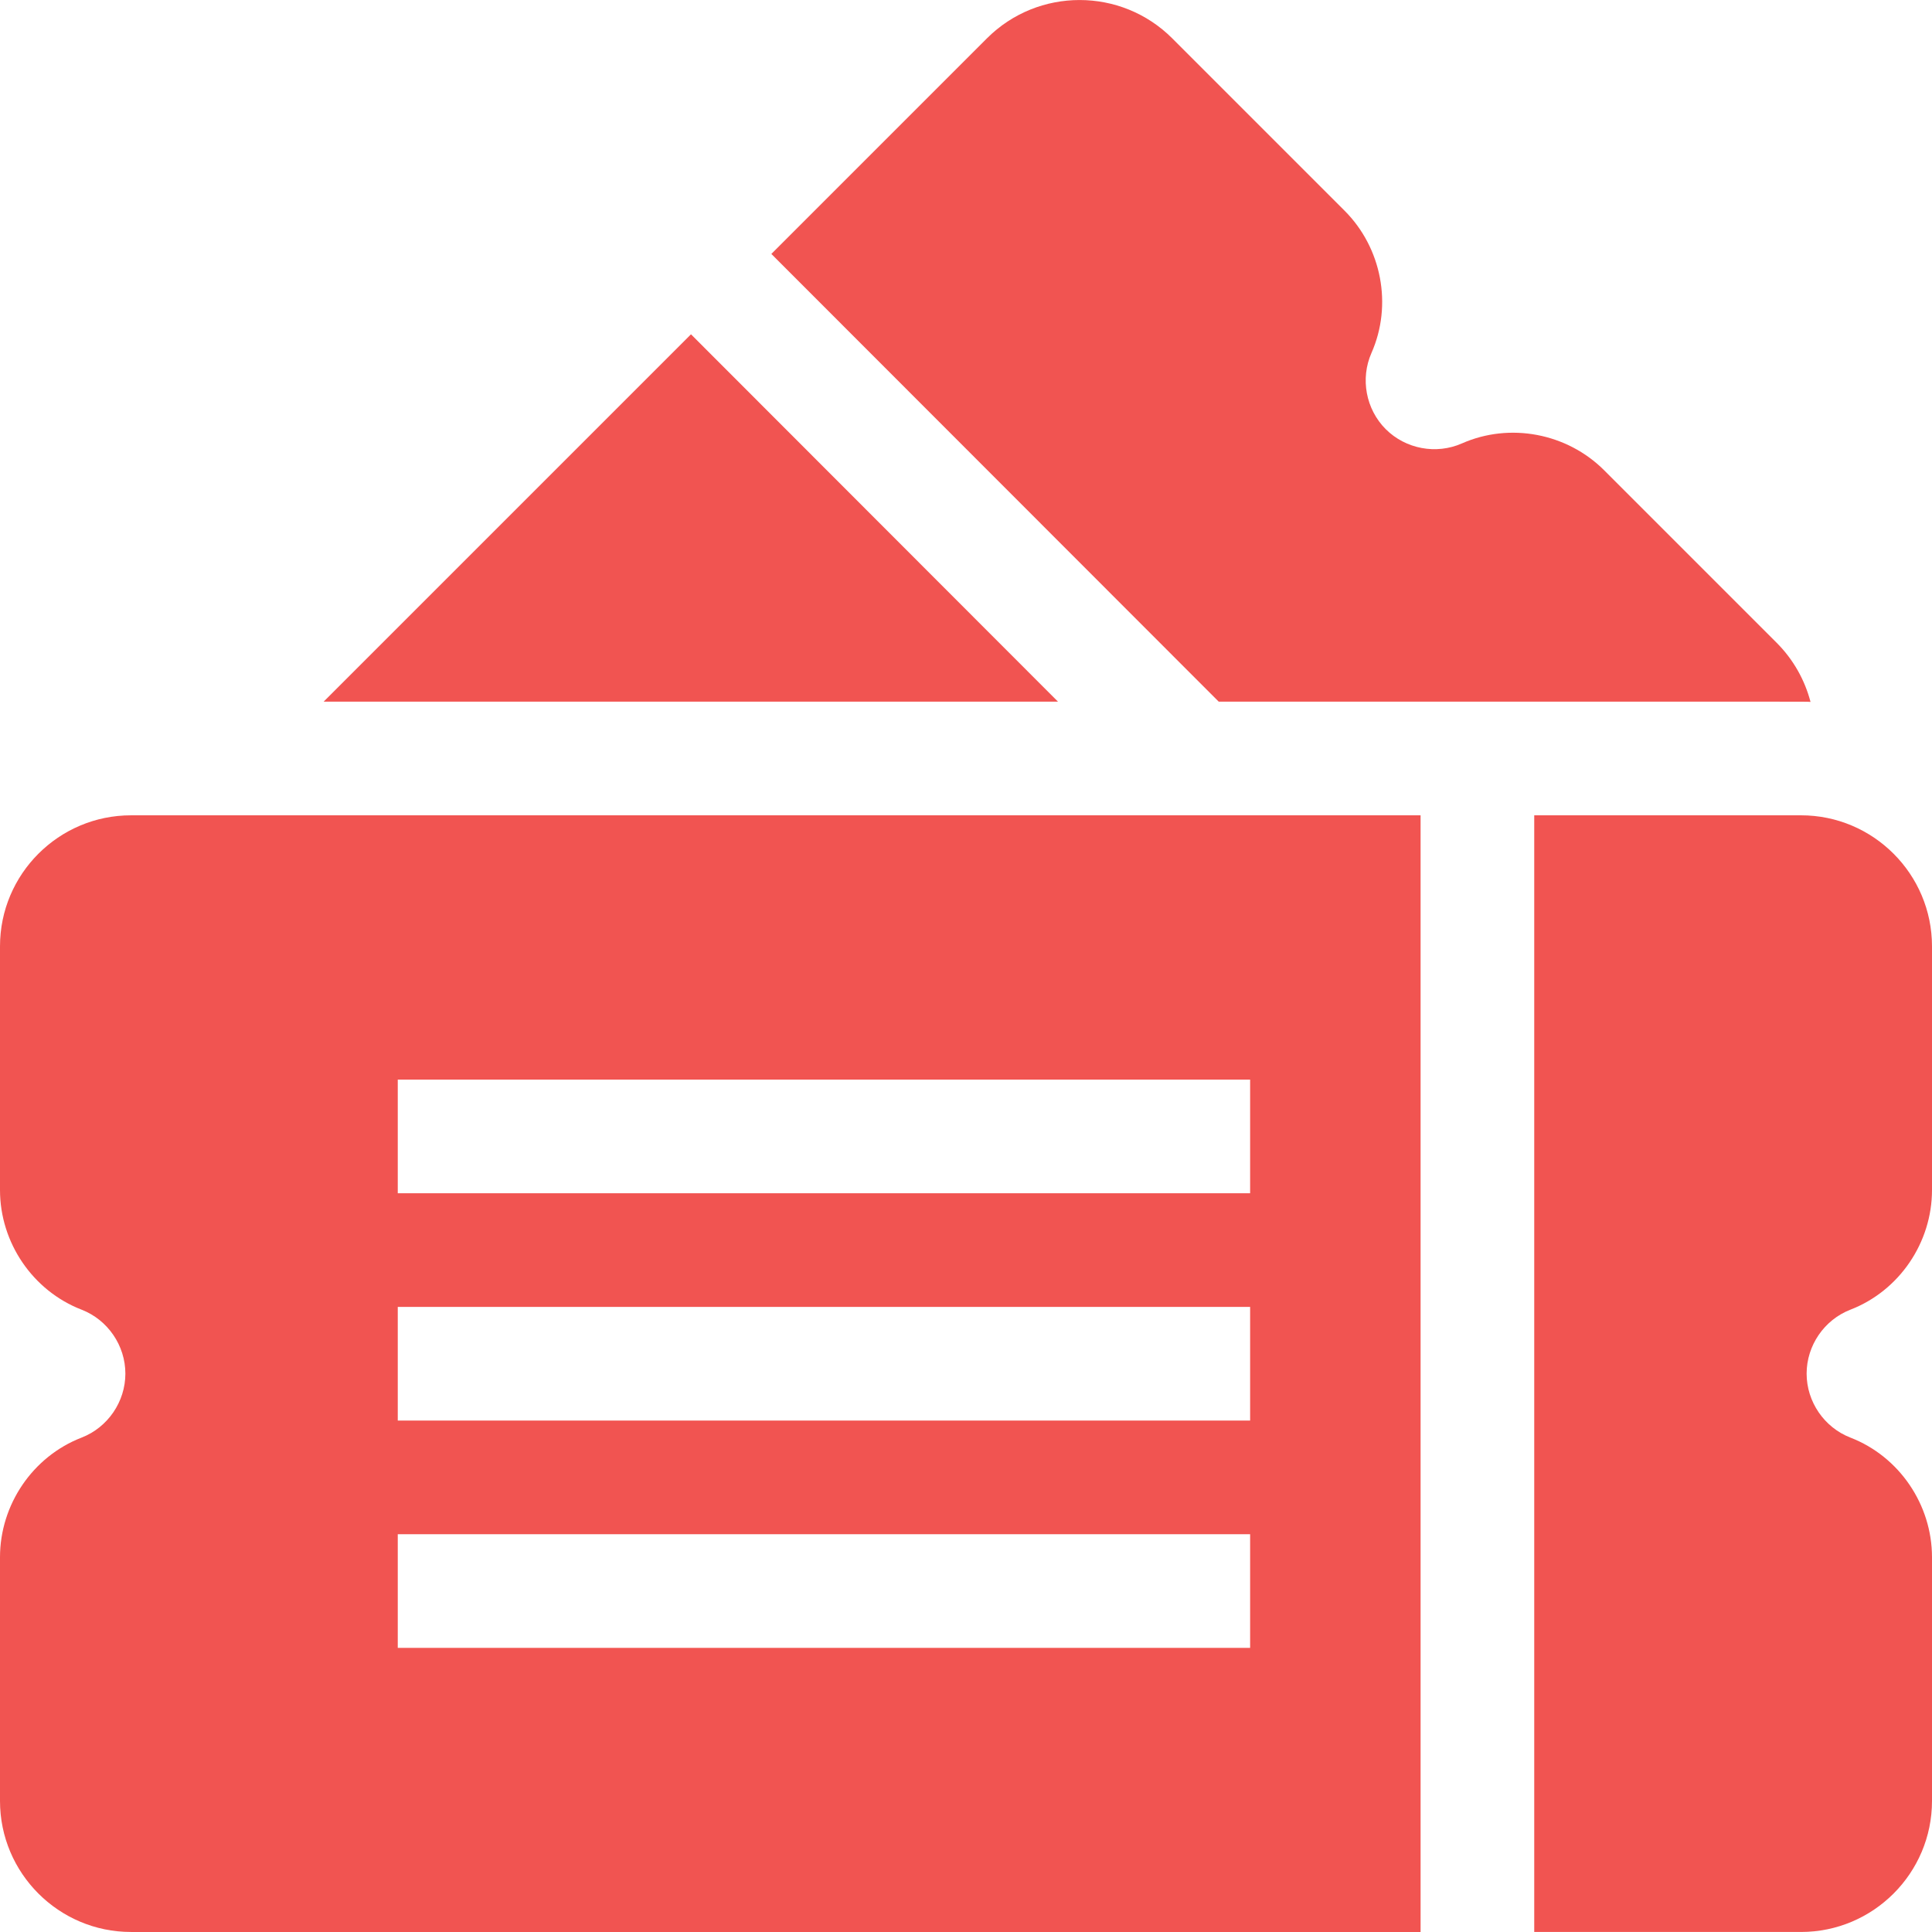 <svg id="Layer_1" fill="#f15451" enable-background="new 0 0 510 510" height="512" viewBox="0 0 510 510" width="512"
  xmlns="http://www.w3.org/2000/svg">
  <g>
    <path
      d="m321.712 185.221c165.925 0 153.667-.035 156.222.064-1.501-5.731-4.484-11.152-8.968-15.636l-45.491-45.491c-9.83-9.831-24.922-12.689-37.558-7.108-6.785 2.998-14.87 1.485-20.118-3.763-5.248-5.247-6.76-13.332-3.764-20.117 5.581-12.633 2.725-27.727-7.108-37.559l-45.49-45.491c-13.484-13.482-35.422-13.483-48.906 0l-56.914 56.914c16.039 16.052 102.098 102.177 118.095 118.187z" />
    <path d="m182.404 88.248-96.973 96.973h193.854c-.351-.352-7.77-7.779-96.881-96.973z" />
    <path
      d="m488.468 345.72c12.879-4.986 21.532-17.68 21.532-31.584v-64.333c0-19.068-15.514-34.582-34.582-34.582h-70.418v294.771h70.418c19.068 0 34.582-15.514 34.582-34.582v-64.333c0-13.903-8.652-26.597-21.531-31.584-6.918-2.68-11.566-9.466-11.566-16.887s4.648-14.207 11.565-16.886z" />
    <path
      d="m0 249.803v64.333c0 13.904 8.653 26.598 21.531 31.583 6.918 2.68 11.565 9.466 11.565 16.887s-4.648 14.207-11.566 16.887c-12.878 4.987-21.53 17.68-21.53 31.584v64.333c0 19.068 15.514 34.582 34.582 34.582h340.418v-294.771h-340.418c-19.068 0-34.582 15.513-34.582 34.582zm105 35.189h225v30h-225zm0 60h225v30h-225zm0 60h225v30h-225z" />
  </g>
</svg>